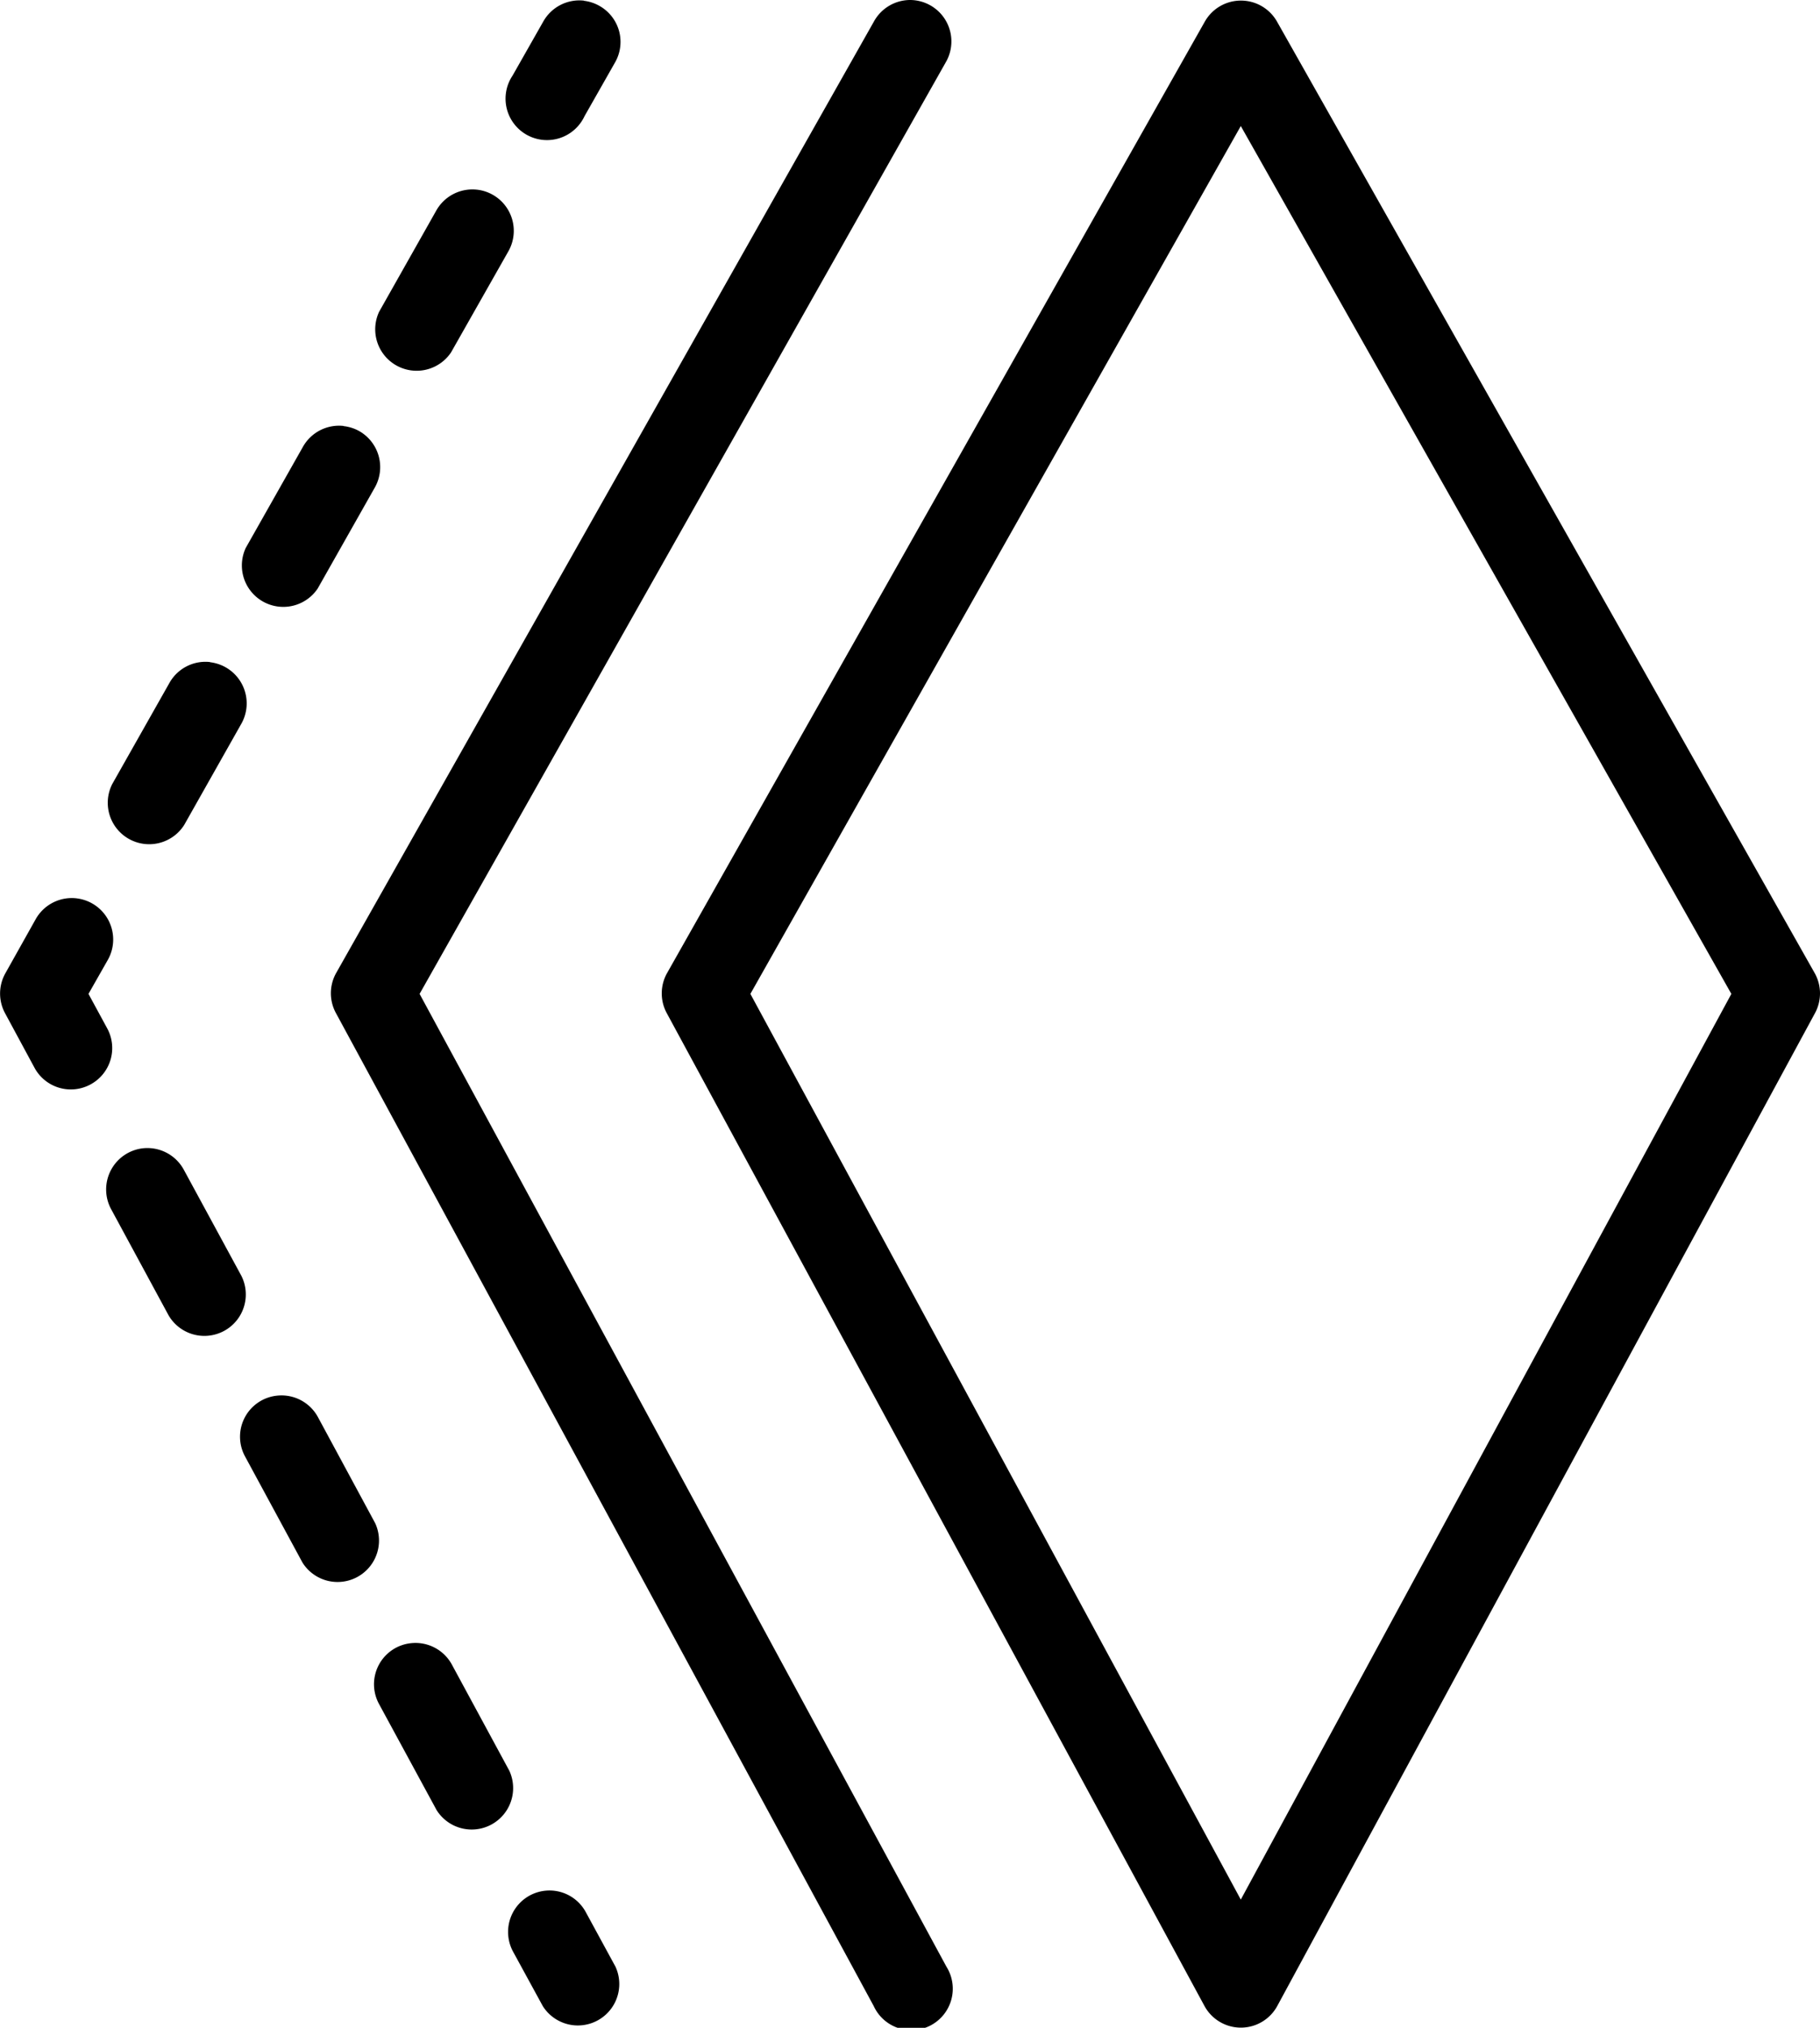 <svg viewBox="0 0 11.642 12.968" xmlns="http://www.w3.org/2000/svg">
  <path
    d="M5.822 0a.265.265 0 00-.232.138L2.15 6.223a.265.265 0 00-.001.256l3.44 6.35a.265.265 0 10.465-.252l-3.37-6.221L6.05.398A.265.265 0 005.822 0zm2.104.004a.265.265 0 00-.219.134l-3.44 6.085a.265.265 0 00-.002.256l3.44 6.35a.265.265 0 00.465 0l3.44-6.35a.265.265 0 00-.002-.256L8.168.137a.265.265 0 00-.242-.133zm-4.191 0a.265.265 0 00-.26.134l-.196.345a.265.265 0 10.46.26l.196-.345a.264.264 0 00-.1-.36.264.264 0 00-.1-.033zm4.202.802l3.138 5.55-3.138 5.792L4.8 6.356zm-4.886.407a.265.265 0 00-.26.133l-.366.648a.265.265 0 00.46.26l.367-.647a.265.265 0 00-.2-.394zm-.853 1.511a.265.265 0 00-.26.133l-.366.647a.265.265 0 00.46.26l.366-.647a.265.265 0 00-.1-.36.265.265 0 00-.1-.032zm-.854 1.51a.264.264 0 00-.26.133l-.366.647a.265.265 0 00.46.262l.366-.648a.265.265 0 00-.2-.393zM.491 5.745a.265.265 0 00-.262.132l-.194.346a.265.265 0 00-.003.256l.189.35a.264.264 0 00.358.106.264.264 0 00.107-.358l-.12-.221.124-.218a.265.265 0 00-.2-.393zm.427 1.598a.265.265 0 00-.207.39l.367.678a.265.265 0 00.466-.252l-.368-.678a.265.265 0 00-.258-.138zm.857 1.582a.264.264 0 00-.207.39l.367.678a.265.265 0 00.465-.252l-.366-.678a.265.265 0 00-.259-.138zm.857 1.583a.264.264 0 00-.207.39l.368.678a.265.265 0 00.465-.252l-.367-.678a.265.265 0 00-.259-.138zm.858 1.583a.265.265 0 00-.208.39l.19.348a.265.265 0 00.465-.252l-.19-.349a.264.264 0 00-.257-.137z" />
</svg>